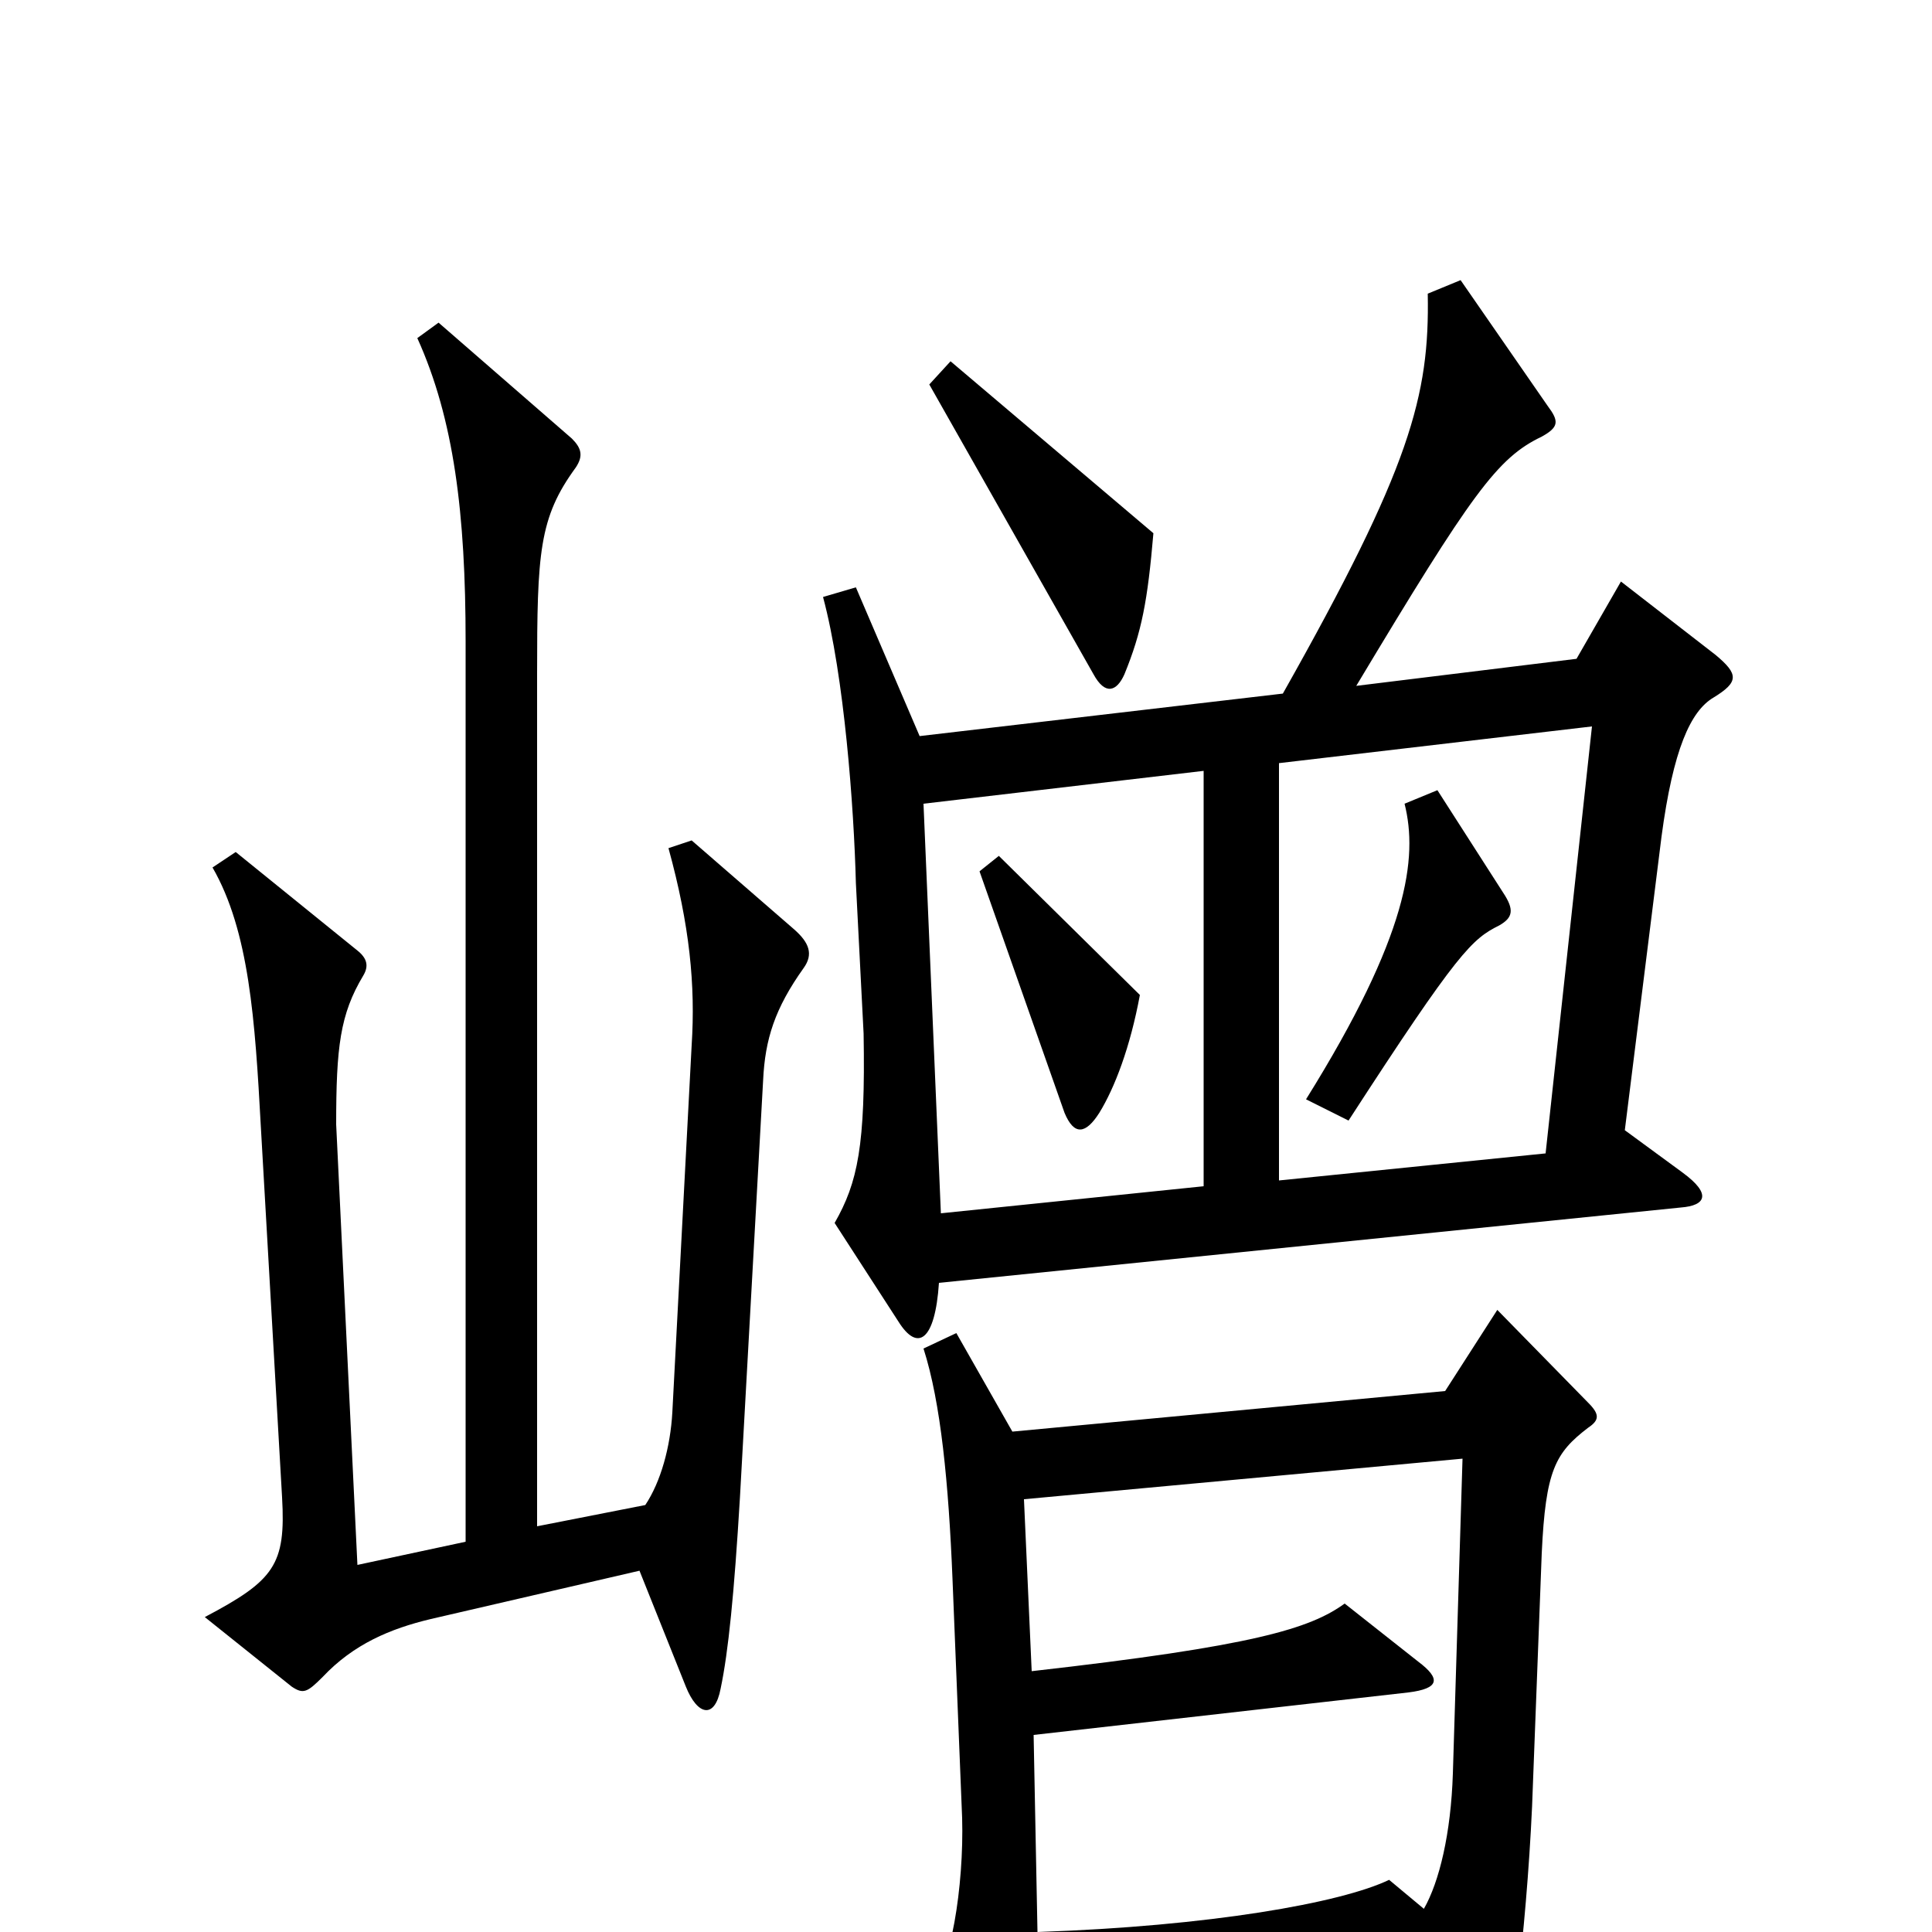 <svg xmlns="http://www.w3.org/2000/svg" viewBox="0 -1000 1000 1000">
	<path fill="#000000" d="M597 -724L492 -813L481 -801L566 -651C572 -640 578 -642 582 -651C591 -673 594 -689 597 -724ZM888 -661L839 -699L816 -659L702 -645C762 -745 775 -763 798 -774C807 -779 807 -782 801 -790L756 -855L739 -848C740 -795 730 -758 664 -641L476 -619L443 -696L426 -691C437 -650 442 -582 443 -543L447 -465C448 -407 444 -388 432 -367L465 -316C475 -300 484 -306 486 -336L870 -375C883 -376 886 -382 871 -393L841 -415L860 -567C866 -612 875 -632 887 -639C900 -647 900 -651 888 -661ZM416 -499C421 -506 419 -512 411 -519L358 -565L346 -561C357 -521 360 -490 358 -459L348 -269C347 -251 342 -233 334 -221L278 -210V-651C278 -714 279 -732 298 -758C302 -764 301 -768 296 -773L227 -833L216 -825C235 -783 241 -734 241 -668V-202L185 -190L174 -418C174 -458 176 -475 188 -495C191 -500 190 -504 185 -508L122 -559L110 -551C129 -518 132 -472 135 -417L146 -225C148 -190 142 -182 106 -163L151 -127C157 -123 159 -124 167 -132C183 -149 202 -157 223 -162L331 -187L355 -127C361 -112 370 -110 373 -126C377 -145 380 -175 383 -225L395 -441C396 -462 401 -478 416 -499ZM822 -261C828 -265 828 -268 822 -274L775 -322L748 -280L524 -259L495 -310L478 -302C487 -274 491 -232 493 -183L498 -59C499 -24 492 21 481 28L519 99C525 111 533 111 536 95C538 82 539 69 537 35L730 17L757 82C763 96 770 97 776 82C781 70 790 1 793 -65L798 -196C800 -239 805 -248 822 -261ZM824 -624L800 -403L662 -389V-605ZM623 -386L487 -372L478 -584L623 -601ZM757 -245L752 -82C751 -51 745 -26 737 -12L719 -27C694 -15 626 -3 537 0L535 -102L729 -124C745 -126 746 -131 734 -140L696 -170C678 -157 649 -148 534 -135L530 -224ZM778 -538L744 -591L727 -584C734 -556 729 -516 676 -431L698 -420C755 -508 762 -514 776 -521C783 -525 784 -529 778 -538ZM590 -485L517 -557L507 -549L551 -424C556 -412 562 -413 569 -424C577 -437 585 -458 590 -485Z"/>
</svg>